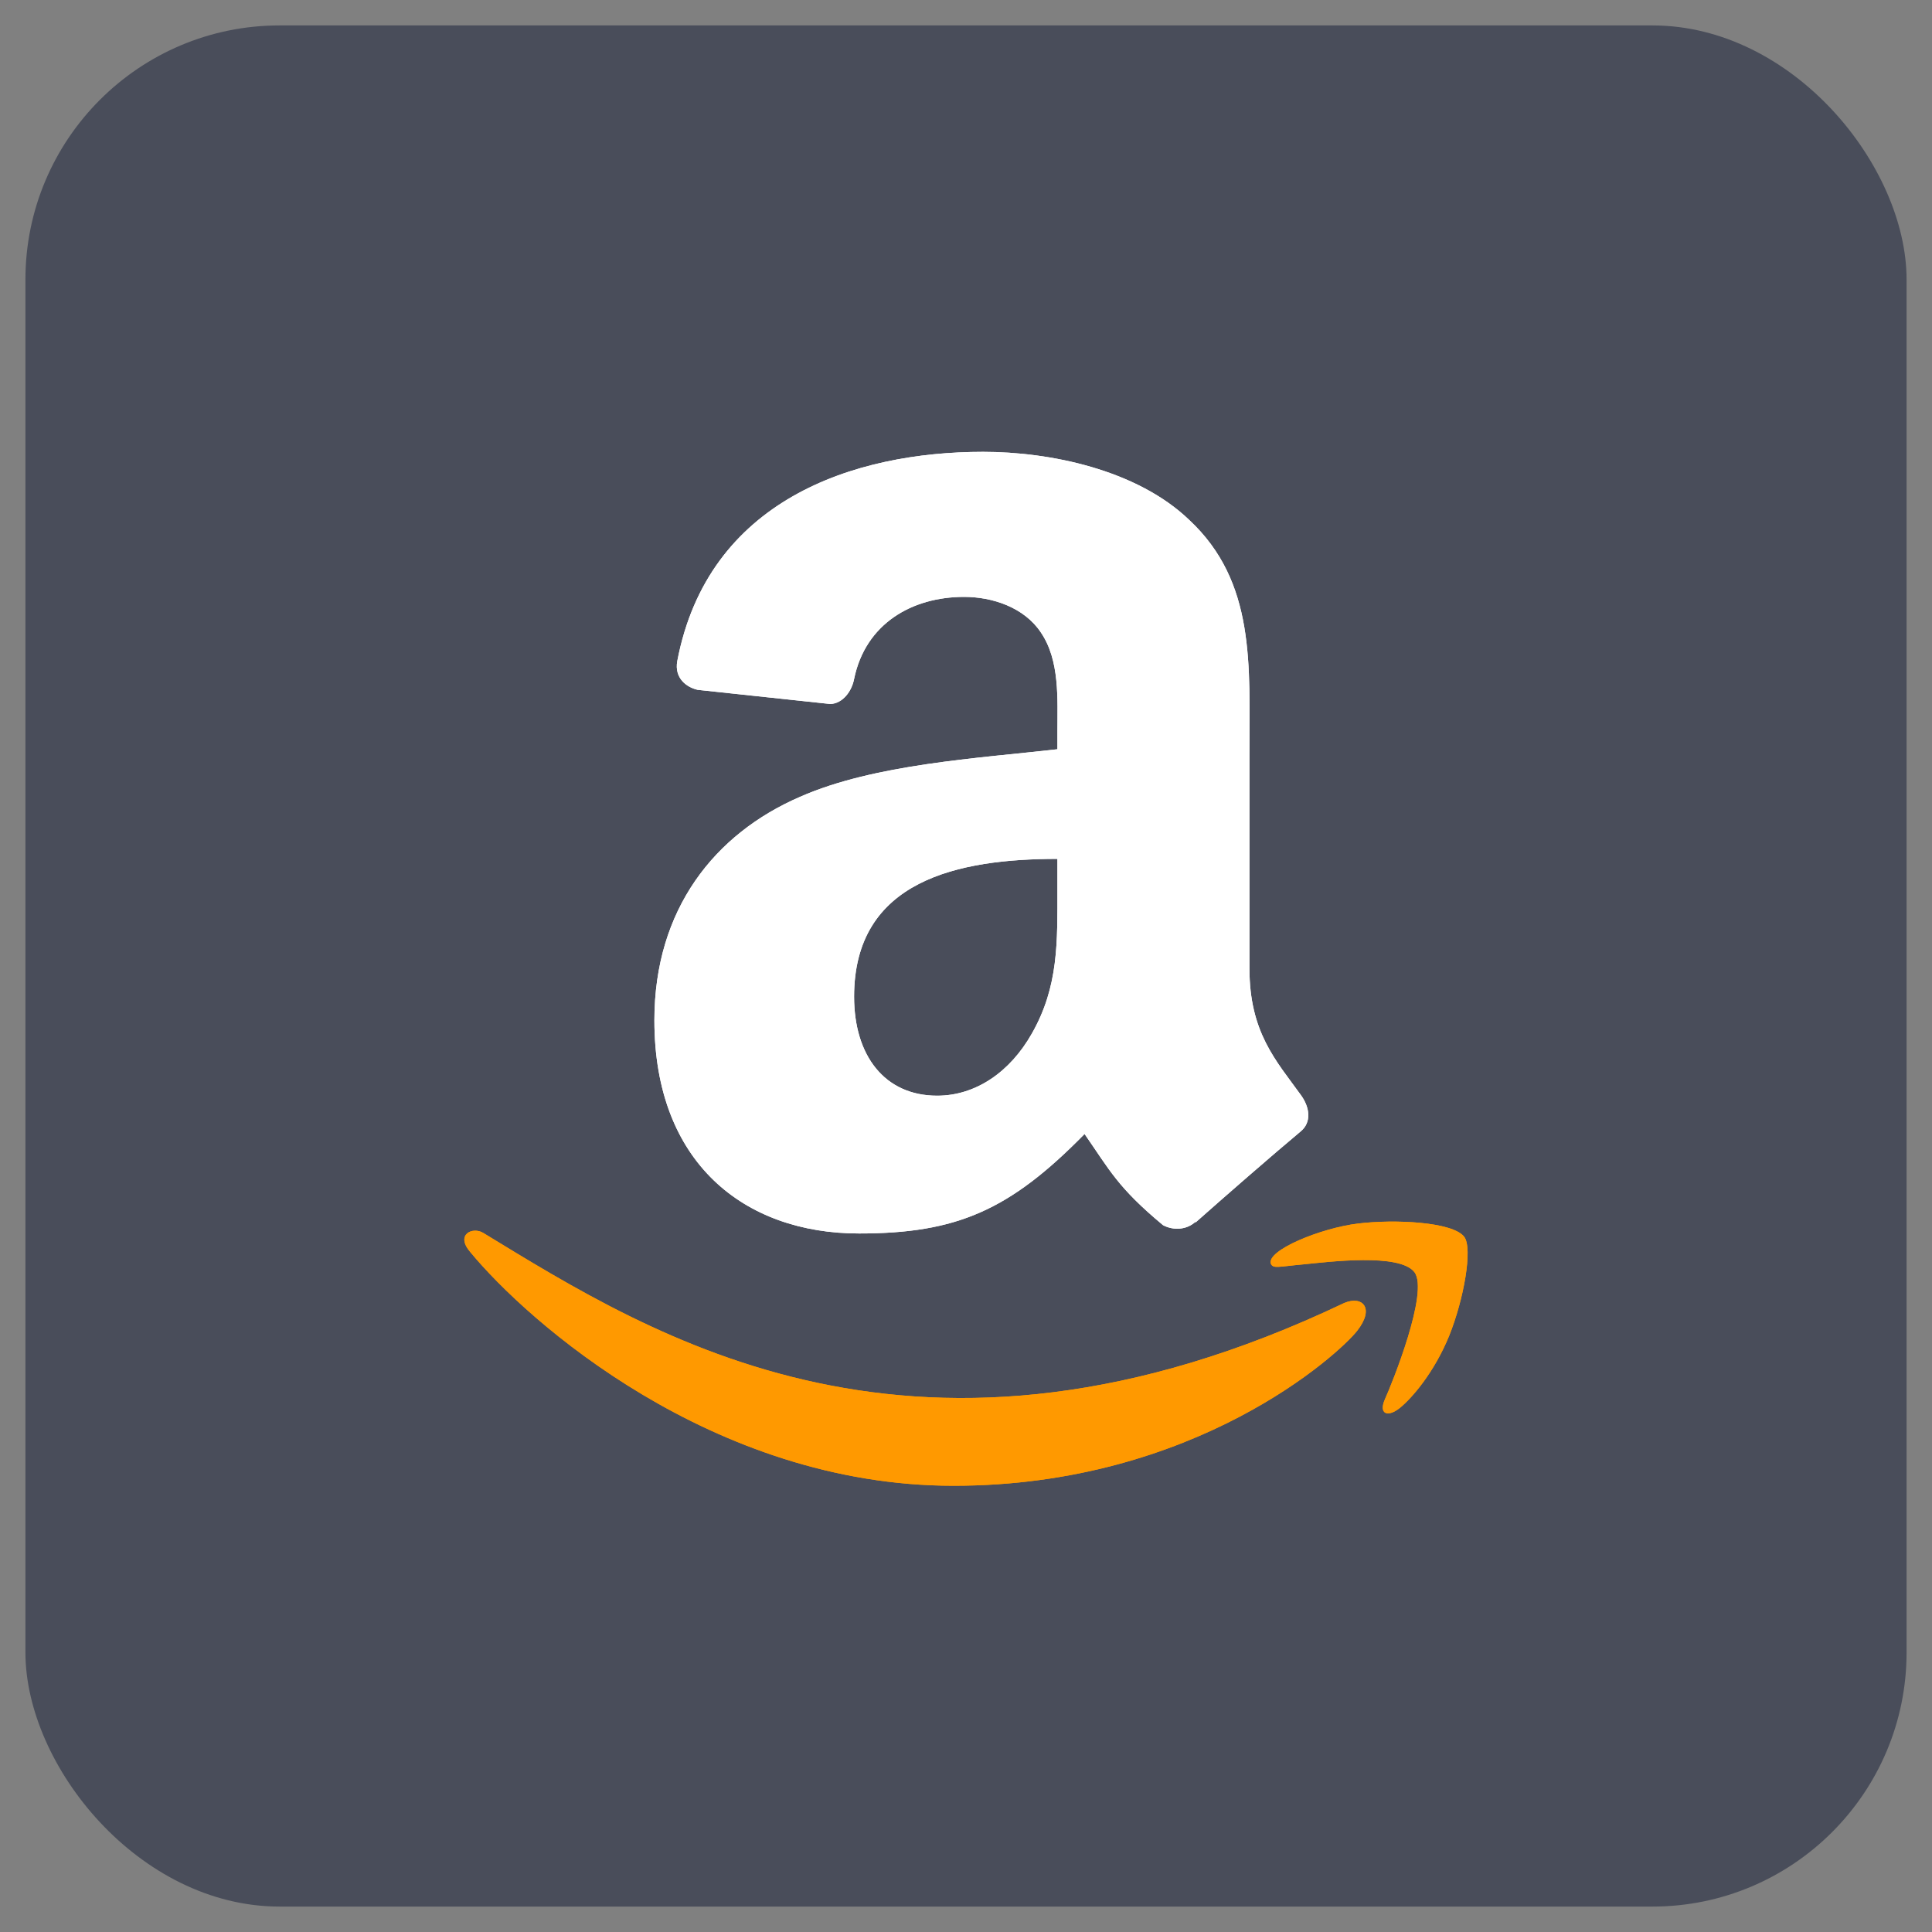 <svg width="38" height="38" viewBox="0 0 38 38" fill="none" xmlns="http://www.w3.org/2000/svg">
<rect x="0" y="0" width="38" height="38" fill="#808080" stroke="none"/>
<rect x="0.5" y="0.5" width="37" height="37" rx="5" fill="#494D5A"/>
<path d="M26.442 25.627C18.048 29.622 12.839 26.28 9.505 24.25C9.298 24.122 8.948 24.28 9.252 24.629C10.363 25.976 14.003 29.223 18.756 29.223C23.511 29.223 26.34 26.628 26.694 26.175C27.045 25.727 26.797 25.479 26.442 25.627ZM28.799 24.326C28.574 24.032 27.428 23.977 26.708 24.066C25.986 24.152 24.902 24.593 24.997 24.858C25.045 24.957 25.144 24.913 25.64 24.868C26.137 24.819 27.53 24.643 27.82 25.022C28.112 25.404 27.375 27.224 27.241 27.518C27.111 27.811 27.291 27.887 27.535 27.691C27.775 27.496 28.211 26.99 28.503 26.274C28.793 25.554 28.971 24.549 28.799 24.326Z" fill="#FF9900"/>
<path fill-rule="evenodd" clip-rule="evenodd" d="M20.798 17.476C20.798 18.524 20.825 19.398 20.295 20.329C19.867 21.086 19.19 21.551 18.433 21.551C17.4 21.551 16.799 20.764 16.799 19.603C16.799 17.31 18.853 16.893 20.798 16.893V17.476ZM23.511 24.034C23.334 24.193 23.076 24.204 22.876 24.098C21.983 23.356 21.824 23.012 21.332 22.304C19.856 23.81 18.812 24.261 16.897 24.261C14.634 24.261 12.871 22.864 12.871 20.068C12.871 17.885 14.056 16.398 15.739 15.671C17.2 15.028 19.239 14.915 20.798 14.737V14.389C20.798 13.749 20.848 12.992 20.473 12.44C20.144 11.944 19.516 11.74 18.963 11.74C17.938 11.74 17.022 12.266 16.799 13.355C16.753 13.598 16.576 13.836 16.333 13.847L13.722 13.568C13.503 13.518 13.261 13.34 13.321 13.004C13.923 9.84 16.78 8.887 19.338 8.887C20.647 8.887 22.357 9.235 23.39 10.226C24.7 11.448 24.575 13.079 24.575 14.854V19.047C24.575 20.306 25.097 20.859 25.588 21.54C25.763 21.782 25.801 22.074 25.581 22.255C25.032 22.713 24.056 23.564 23.519 24.041L23.511 24.034Z" fill="white"/>
<path d="M26.442 25.627C18.048 29.622 12.839 26.28 9.505 24.25C9.298 24.122 8.948 24.28 9.252 24.629C10.363 25.976 14.003 29.223 18.756 29.223C23.511 29.223 26.34 26.628 26.694 26.175C27.045 25.727 26.797 25.479 26.442 25.627ZM28.799 24.326C28.574 24.032 27.428 23.977 26.708 24.066C25.986 24.152 24.902 24.593 24.997 24.858C25.045 24.957 25.144 24.913 25.64 24.868C26.137 24.819 27.53 24.643 27.82 25.022C28.112 25.404 27.375 27.224 27.241 27.518C27.111 27.811 27.291 27.887 27.535 27.691C27.775 27.496 28.211 26.99 28.503 26.274C28.793 25.554 28.971 24.549 28.799 24.326Z" fill="#FF9900"/>
<path fill-rule="evenodd" clip-rule="evenodd" d="M20.798 17.476C20.798 18.524 20.825 19.398 20.295 20.329C19.867 21.086 19.19 21.551 18.433 21.551C17.4 21.551 16.799 20.764 16.799 19.603C16.799 17.31 18.853 16.893 20.798 16.893V17.476ZM23.511 24.034C23.334 24.193 23.076 24.204 22.876 24.098C21.983 23.356 21.824 23.012 21.332 22.304C19.856 23.81 18.812 24.261 16.897 24.261C14.634 24.261 12.871 22.864 12.871 20.068C12.871 17.885 14.056 16.398 15.739 15.671C17.2 15.028 19.239 14.915 20.798 14.737V14.389C20.798 13.749 20.848 12.992 20.473 12.44C20.144 11.944 19.516 11.74 18.963 11.74C17.938 11.74 17.022 12.266 16.799 13.355C16.753 13.598 16.576 13.836 16.333 13.847L13.722 13.568C13.503 13.518 13.261 13.34 13.321 13.004C13.923 9.84 16.78 8.887 19.338 8.887C20.647 8.887 22.357 9.235 23.39 10.226C24.7 11.448 24.575 13.079 24.575 14.854V19.047C24.575 20.306 25.097 20.859 25.588 21.54C25.763 21.782 25.801 22.074 25.581 22.255C25.032 22.713 24.056 23.564 23.519 24.041L23.511 24.034Z" fill="white"/>
</svg>
